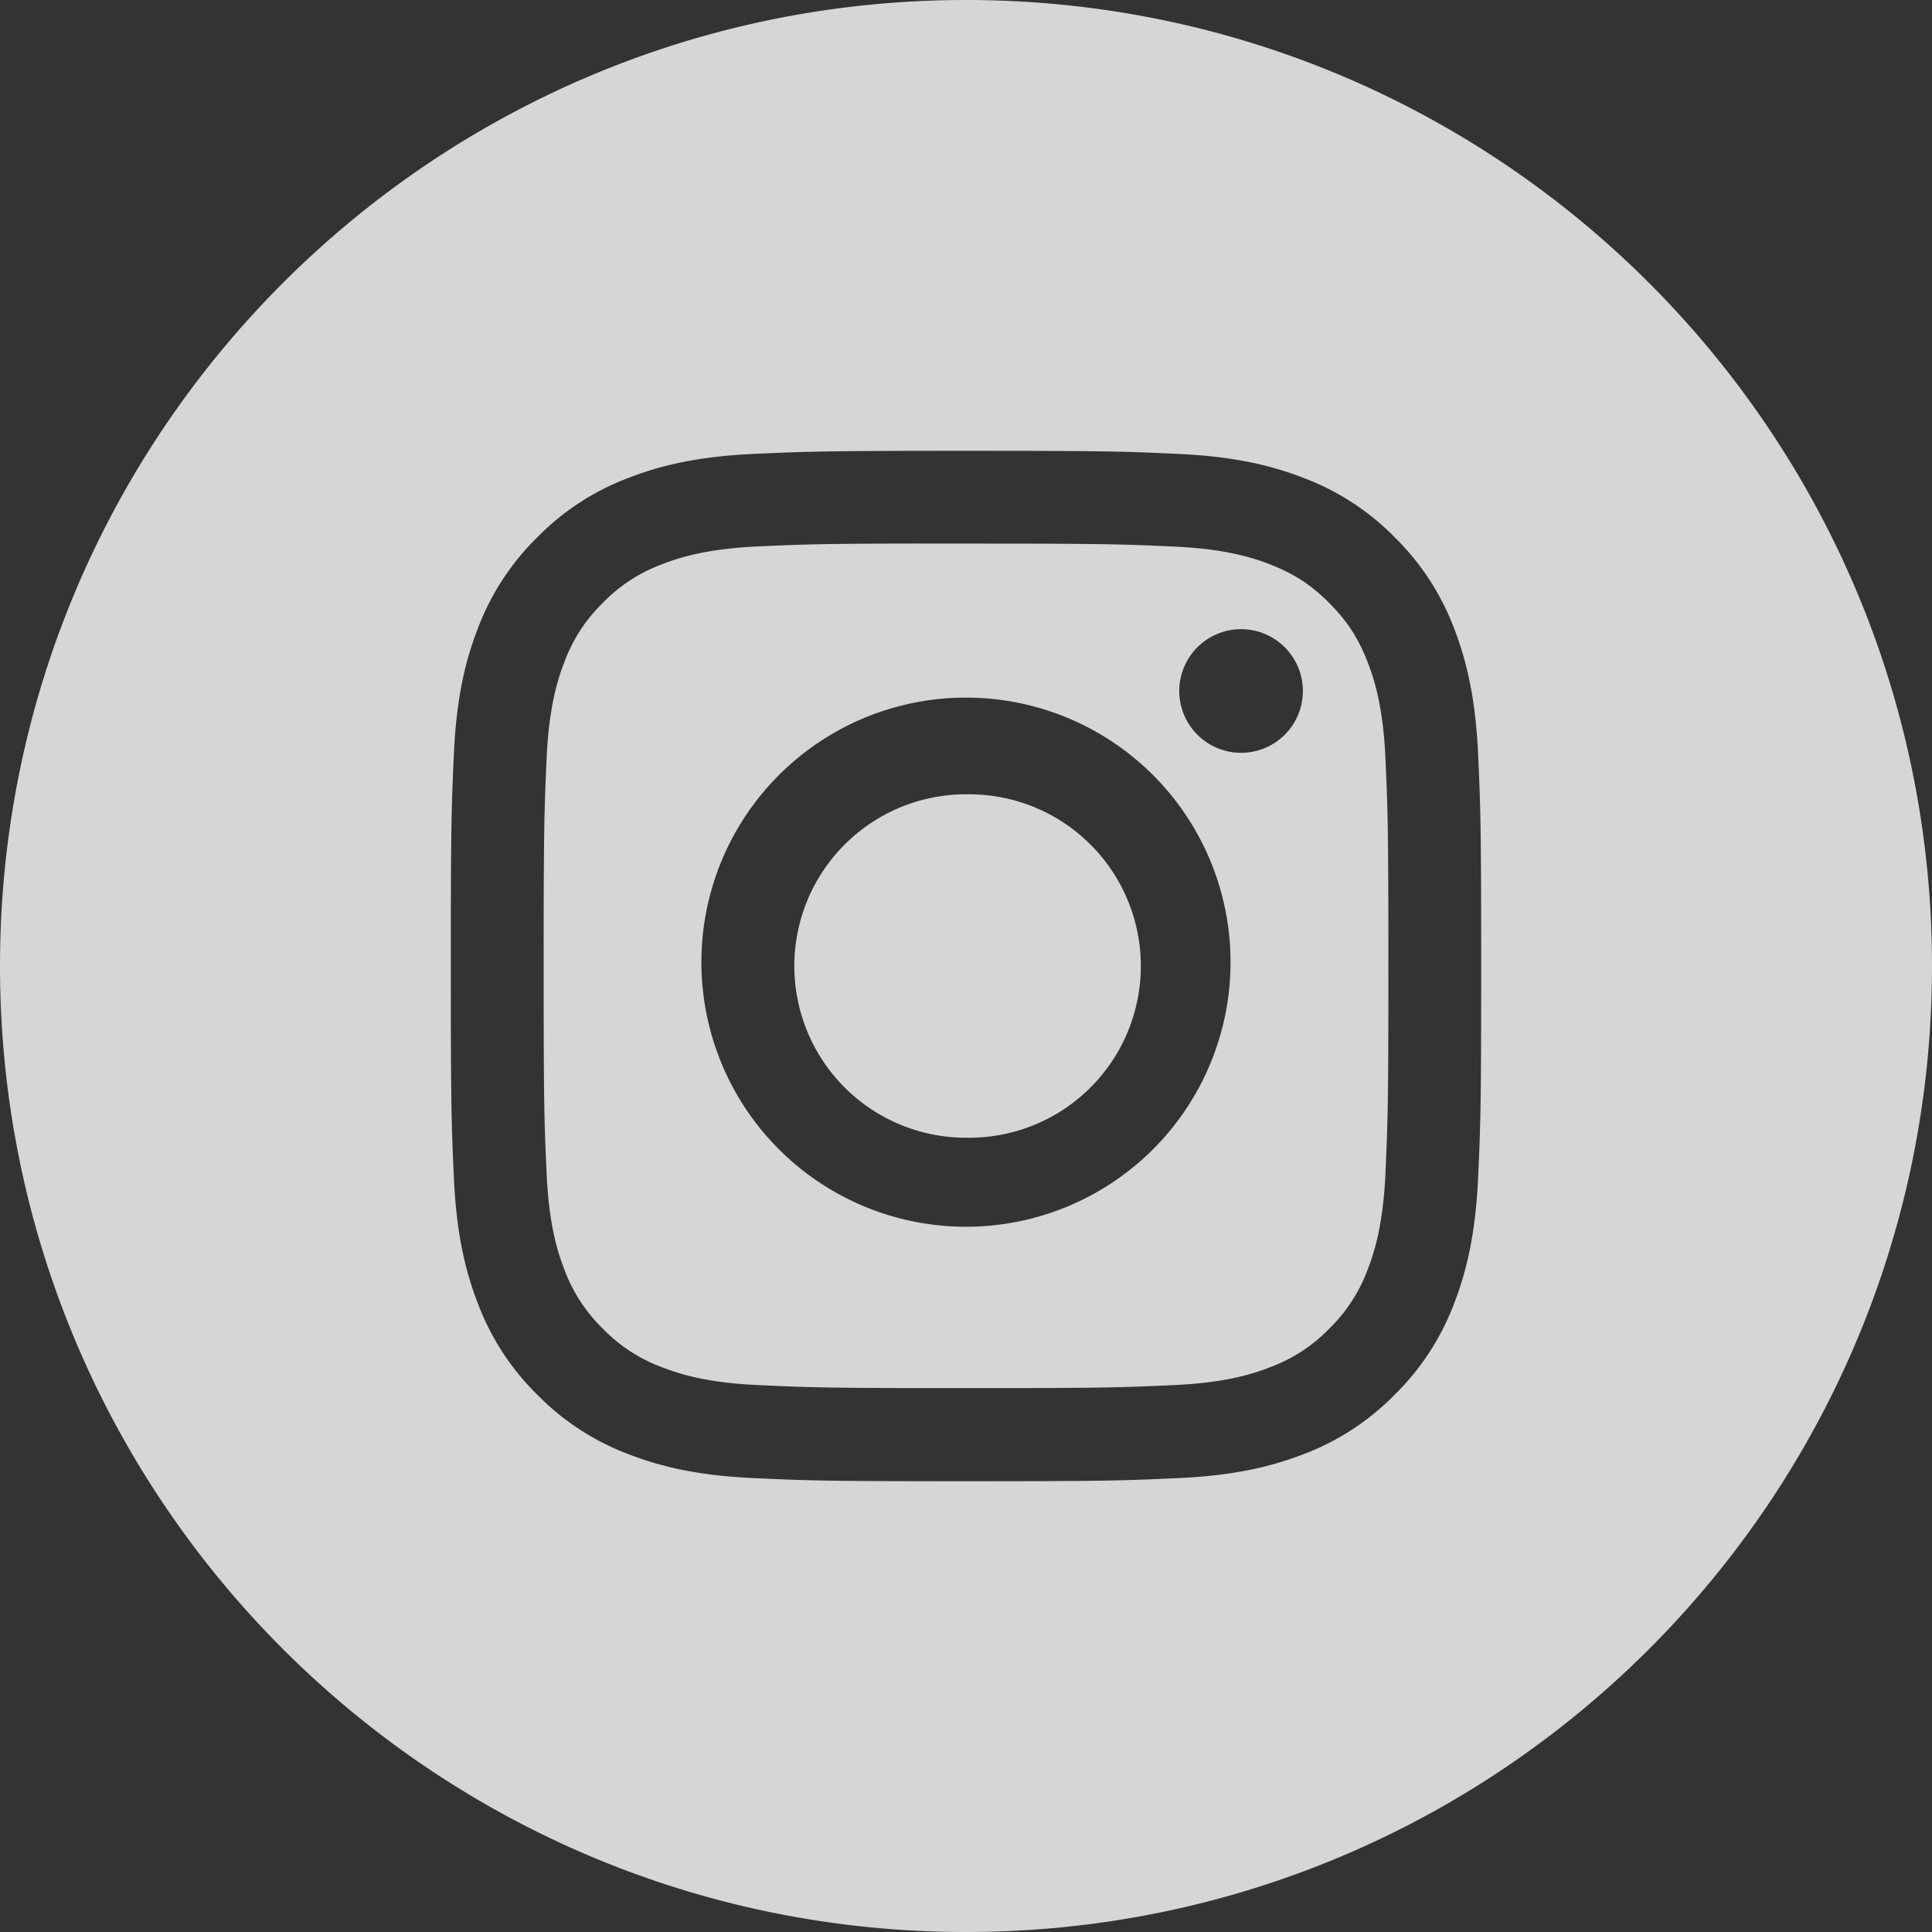 <svg width="35" height="35" fill="none" xmlns="http://www.w3.org/2000/svg"><rect width="100%" height="100%" fill="#333333" stroke="none"/><g opacity=".8" fill-rule="evenodd" clip-rule="evenodd" fill="#fff"><path d="M17.5 0C7.835 0 0 7.835 0 17.5S7.835 35 17.5 35 35 27.165 35 17.5 27.165 0 17.5 0zm-3.848 8.223c.996-.045 1.314-.056 3.849-.056h-.003c2.535 0 2.852.01 3.848.056.994.046 1.672.203 2.267.434a4.561 4.561 0 0 1 1.653 1.076 4.58 4.58 0 0 1 1.077 1.653c.23.594.387 1.272.434 2.266.045.995.056 1.313.056 3.848s-.011 2.852-.056 3.848c-.047.993-.204 1.672-.434 2.265a4.58 4.58 0 0 1-1.077 1.653 4.566 4.566 0 0 1-1.652 1.078c-.594.23-1.273.388-2.267.433-.995.046-1.312.057-3.847.057s-2.853-.011-3.848-.057c-.994-.045-1.672-.203-2.266-.433a4.57 4.57 0 0 1-1.653-1.078 4.574 4.574 0 0 1-1.076-1.653c-.23-.593-.388-1.272-.434-2.265-.045-.996-.056-1.313-.056-3.848s.011-2.853.056-3.848c.045-.994.202-1.672.433-2.266a4.582 4.582 0 0 1 1.078-1.653 4.57 4.57 0 0 1 1.653-1.076c.593-.231 1.272-.388 2.265-.434z"/><path d="M16.664 9.848h.836c2.493 0 2.788.009 3.772.054.91.041 1.404.193 1.733.321.436.17.746.371 1.073.698.326.327.529.638.698 1.074.128.328.28.822.322 1.732.044.984.054 1.28.054 3.77 0 2.491-.01 2.787-.054 3.77-.042.91-.194 1.405-.322 1.733a2.883 2.883 0 0 1-.698 1.072 2.885 2.885 0 0 1-1.073.698c-.328.129-.823.28-1.733.322-.983.045-1.28.055-3.771.055-2.492 0-2.788-.01-3.772-.055-.91-.042-1.403-.194-1.733-.322a2.89 2.89 0 0 1-1.073-.698A2.893 2.893 0 0 1 10.225 23c-.128-.328-.28-.822-.322-1.732-.045-.984-.054-1.28-.054-3.772s.01-2.786.054-3.77c.042-.91.194-1.404.322-1.733a2.89 2.89 0 0 1 .698-1.074 2.897 2.897 0 0 1 1.073-.698c.33-.128.823-.28 1.733-.322.861-.039 1.195-.05 2.935-.052v.002zm5.82 1.55a1.12 1.12 0 1 0-.001 2.24 1.12 1.12 0 0 0 0-2.24zM12.707 17.5a4.793 4.793 0 1 1 9.585 0 4.793 4.793 0 0 1-9.585 0z"/><path d="M17.5 14.39a3.111 3.111 0 1 1 .001 6.221 3.111 3.111 0 0 1 0-6.222z"/></g></svg>